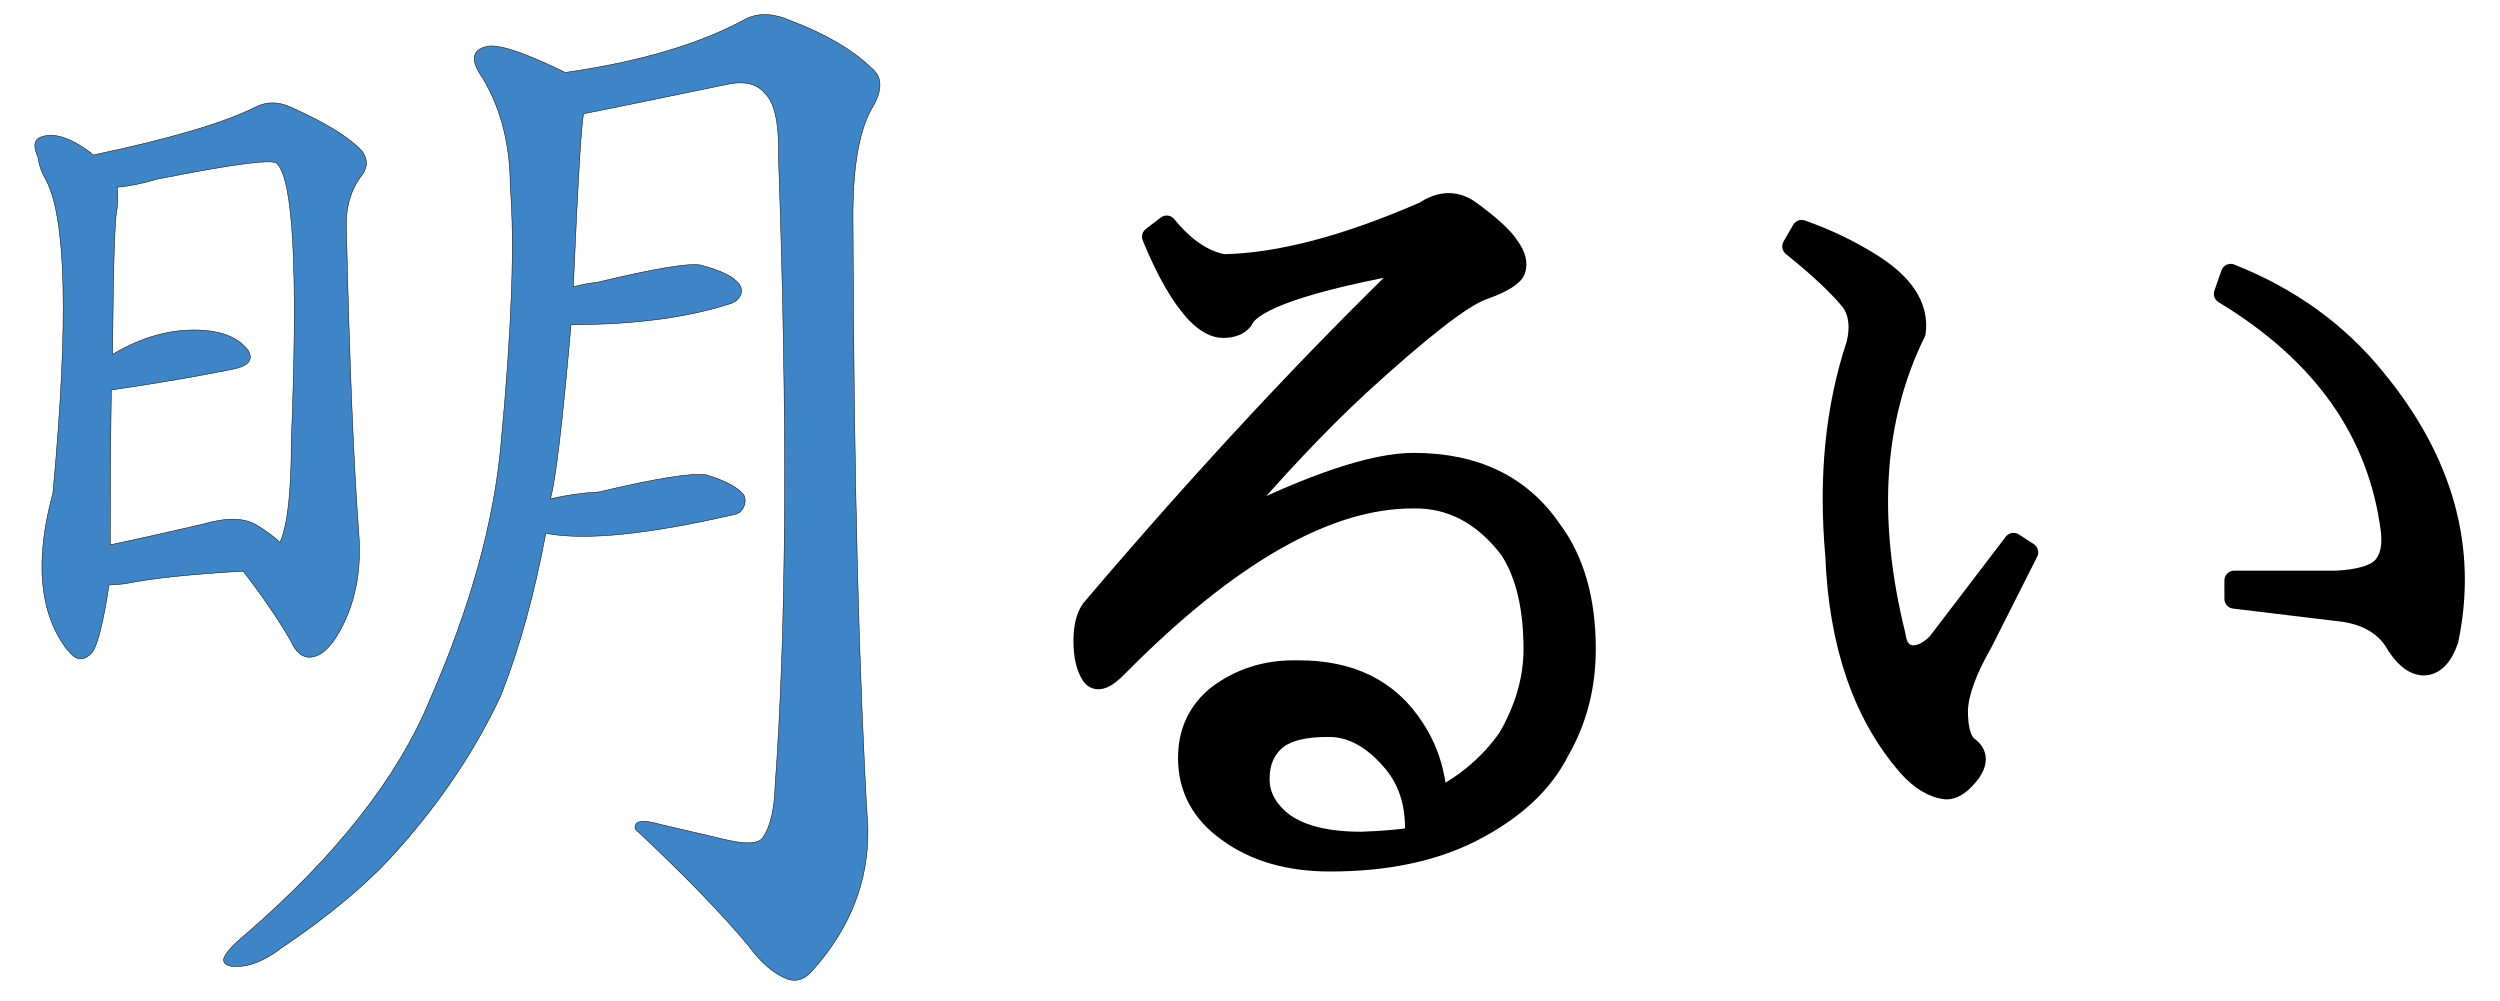 <?xml version="1.0" encoding="UTF-8" standalone="no"?>
<!-- Created with Vectornator (http://vectornator.io/) -->

<svg
   height="205"
   stroke-miterlimit="10"
   style="clip-rule:evenodd;fill-rule:nonzero;stroke-linecap:round;stroke-linejoin:round"
   version="1.1"
   viewBox="0 0 512 205"
   width="512"
   xml:space="preserve"
   id="svg36"
   sodipodi:docname="logo-akarui-notext.svg"
   inkscape:version="1.1.2 (0a00cf5339, 2022-02-04)"
   xmlns:inkscape="http://www.inkscape.org/namespaces/inkscape"
   xmlns:sodipodi="http://sodipodi.sourceforge.net/DTD/sodipodi-0.dtd"
   xmlns="http://www.w3.org/2000/svg"
   xmlns:svg="http://www.w3.org/2000/svg"
   xmlns:vectornator="http://vectornator.io"><sodipodi:namedview
   id="namedview38"
   pagecolor="#ffffff"
   bordercolor="#666666"
   borderopacity="1.0"
   inkscape:pageshadow="2"
   inkscape:pageopacity="0.0"
   inkscape:pagecheckerboard="0"
   showgrid="false"
   height="269px"
   inkscape:zoom="2.6132812"
   inkscape:cx="255.80867"
   inkscape:cy="134.88789"
   inkscape:window-width="1920"
   inkscape:window-height="1016"
   inkscape:window-x="0"
   inkscape:window-y="27"
   inkscape:window-maximized="1"
   inkscape:current-layer="Layer-1" />
<defs
   id="defs5">
<clipPath
   id="TextBounds">
<rect
   height="145.654"
   width="532"
   x="-5"
   y="161.444"
   id="rect2" />
</clipPath>
</defs>
<g
   id="Layer-1"
   vectornator:layerName="Layer 1">
<path
   d="m 111.782,109.22 c 7.981,1.565 21.049,0.235 39.204,-3.991 0,-0.156 0.156,-0.235 0.469,-0.235 1.096,-1.095 1.409,-2.269 0.939,-3.521 -1.095,-1.565 -3.678,-2.974 -7.747,-4.226 -2.817,-0.47 -10.172,0.704 -22.067,3.522 -3.286,0.156 -6.573,0.626 -9.859,1.408 1.095,-3.912 2.504,-15.807 4.225,-35.683 13.147,0 24.18,-1.487 33.101,-4.46 0.156,-0.157 0.313,-0.235 0.469,-0.235 1.409,-1.095 1.722,-2.269 0.939,-3.521 -1.095,-1.565 -3.756,-2.895 -7.981,-3.991 -2.348,-0.469 -9.391,0.704 -21.128,3.521 -1.565,0.157 -3.209,0.469 -4.93,0.939 0.939,-21.754 1.643,-33.57 2.113,-35.448 0.156,0 10.094,-2.035 29.813,-6.104 3.287,-0.626 5.713,0 7.278,1.878 2.034,1.878 2.973,6.26 2.817,13.146 1.878,53.681 1.643,96.641 -0.704,128.881 -0.157,4.852 -1.018,8.373 -2.583,10.564 -0.939,1.095 -3.208,1.252 -6.808,0.469 l -14.085,-3.286 c -3.756,-1.096 -5.477,-0.783 -5.164,0.939 10.016,9.39 17.763,17.372 23.24,23.945 2.504,3.443 5.165,5.712 7.982,6.808 1.878,0.626 3.6,0 5.165,-1.878 7.668,-8.608 11.424,-18.233 11.268,-28.875 -1.878,-31.457 -2.895,-72.696 -3.052,-123.716 -0.156,-10.955 1.096,-18.859 3.756,-23.71 2.348,-3.756 2.348,-6.573 0,-8.451 -3.912,-3.756 -9.39,-6.964 -16.433,-9.625 -3.443,-1.565 -6.495,-1.722 -9.155,-0.47 -9.39,5.165 -21.754,8.842 -37.092,11.034 -7.981,-3.913 -13.224,-5.712 -15.728,-5.399 -3.443,0.626 -3.835,2.817 -1.174,6.573 3.756,6.26 5.634,13.694 5.634,22.302 0.939,11.425 0.313,28.875 -1.878,52.35 -1.408,16.12 -6.26,33.649 -14.555,52.585 -6.573,15.964 -19.172,32.006 -37.796,48.125 -2.504,2.035 -3.991,3.678 -4.46,4.93 -0.157,1.096 0.704,1.644 2.582,1.644 2.817,0 5.869,-1.252 9.155,-3.757 10.016,-6.729 17.998,-13.459 23.945,-20.189 8.921,-10.016 15.963,-20.58 21.128,-31.692 3.756,-9.546 6.808,-20.58 9.156,-33.1 z"
   fill="#3d85c6"
   fill-rule="evenodd"
   opacity="1"
   stroke="#000000"
   stroke-linecap="butt"
   stroke-linejoin="miter"
   stroke-width="0.1"
   id="path7" />
<path
   d="m 265.587,137.238 c -6.121,-0.12 -11.522,1.56 -16.203,5.041 -4.08,3.24 -6.121,7.561 -6.121,12.962 0,6.241 2.701,11.282 8.102,15.122 5.521,4.081 12.542,6.121 21.063,6.121 11.282,0 20.884,-1.98 28.805,-5.941 8.761,-4.44 14.822,-10.021 18.183,-16.743 3.601,-6.241 5.401,-13.202 5.401,-20.883 0,-10.082 -2.34,-18.243 -7.021,-24.484 -6.241,-9.122 -15.663,-13.682 -28.265,-13.682 -8.281,0 -20.943,4.261 -37.986,12.782 9.481,-11.162 18.423,-20.644 26.824,-28.445 12.602,-11.522 21.004,-18.063 25.204,-19.623 4.081,-1.44 6.361,-2.821 6.842,-4.141 0.48,-1.44 0.06,-3.061 -1.261,-4.861 -1.2,-1.92 -3.96,-4.441 -8.281,-7.561 -2.881,-1.92 -5.941,-1.8 -9.182,0.36 -15.962,6.961 -29.645,10.562 -41.046,10.802 -4.081,-0.72 -7.982,-3.361 -11.702,-7.921 l -3.061,2.34 c 3.001,7.321 6.061,12.602 9.182,15.843 1.92,1.92 3.72,2.881 5.4,2.881 1.921,0 3.301,-0.54 4.141,-1.62 1.8,-4.081 13.442,-8.041 34.926,-11.882 C 268.528,73.987 246.684,97.451 224,124.095 c -1.44,1.441 -2.16,3.841 -2.16,7.202 0,3 0.54,5.341 1.62,7.021 1.08,1.56 2.94,0.96 5.581,-1.8 22.804,-23.044 42.967,-34.506 60.49,-34.386 7.681,-0.12 14.222,3.36 19.623,10.442 3.241,5.04 4.861,11.822 4.861,20.343 0,6.121 -1.74,12.182 -5.221,18.183 -3.6,5.161 -8.401,9.302 -14.402,12.422 -0.36,-5.401 -1.92,-10.202 -4.681,-14.402 -5.161,-8.042 -13.202,-12.002 -24.124,-11.882 z m 13.132,35.097 c -6.842,0 -12.063,-1.261 -15.663,-3.781 -3.361,-2.52 -5.041,-5.521 -5.041,-9.001 0,-3.601 1.26,-6.362 3.781,-8.282 2.16,-1.56 5.521,-2.34 10.081,-2.34 4.801,-0.12 9.302,2.34 13.503,7.381 3.24,3.961 4.68,9.002 4.32,15.123 -3.36,0.48 -7.021,0.78 -10.981,0.9 z"
   fill="#000000"
   fill-rule="evenodd"
   opacity="1"
   stroke="#000000"
   stroke-linecap="butt"
   stroke-linejoin="miter"
   stroke-width="4"
   id="path9" />
<path
   d="m 388.246,130.032 c -5.881,-23.764 -4.5,-44.407 4.141,-61.93 0.72,-5.401 -2.52,-10.262 -9.721,-14.582 -4.081,-2.52 -8.642,-4.681 -13.683,-6.481 l -1.98,3.421 c 5.521,4.441 9.541,8.221 12.062,11.342 1.56,2.28 1.92,5.161 1.08,8.642 -4.321,12.962 -5.761,27.424 -4.321,43.387 0.72,18.123 5.641,32.466 14.763,43.028 2.64,3 5.341,4.62 8.101,4.86 1.56,0 3.241,-1.2 5.041,-3.6 1.44,-2.161 1.26,-3.901 -0.54,-5.221 -1.44,-1.08 -2.16,-3.541 -2.16,-7.381 0.12,-3.601 1.8,-8.222 5.04,-13.863 l 9.362,-18.543 -3.061,-1.98 -15.662,20.523 c -1.56,1.561 -3.121,2.401 -4.681,2.521 -2.16,0 -3.42,-1.38 -3.781,-4.141 z m 68.592,-73.992 -1.44,4.141 c 20.283,12.242 31.685,28.445 34.205,48.608 0.361,3.241 -0.24,5.701 -1.8,7.382 -1.56,1.56 -4.681,2.46 -9.361,2.7 h -20.884 v 3.781 l 20.884,2.52 c 5.4,0.48 9.301,2.461 11.702,5.941 1.92,3.361 3.96,5.101 6.121,5.221 2.28,0 4.02,-1.74 5.22,-5.221 3.961,-18.843 -1.02,-36.726 -14.942,-53.649 -7.681,-9.482 -17.583,-16.623 -29.705,-21.424 z"
   fill="#000000"
   fill-rule="evenodd"
   opacity="1"
   stroke="#000000"
   stroke-linecap="butt"
   stroke-linejoin="miter"
   stroke-width="4"
   id="path11" />
<path
   d="m 55.782,21.066 c -1.174,0 -2.289,0.286 -3.384,0.834 -6.573,3.287 -17.7,6.571 -33.35,9.858 l -0.466,-0.466 c -4.382,-3.287 -7.909,-4.317 -10.569,-3.065 -1.096,0.626 -1.16,1.962 -0.221,3.997 0.157,1.409 0.615,2.809 1.398,4.218 4.382,7.512 4.93,29.041 1.643,64.567 -3.756,13.773 -2.814,24.416 2.82,31.928 l 0.466,0.466 c 1.565,2.035 3.208,2.035 4.929,0 1.095,-1.878 2.191,-6.41 3.286,-13.61 0.939,0 2.034,-0.088 3.286,-0.245 5.321,-1.095 13.38,-1.949 24.179,-2.575 3.756,4.852 6.977,9.537 9.637,14.076 1.095,2.504 2.496,3.688 4.218,3.531 2.348,-0.156 4.626,-2.499 6.817,-7.038 2.504,-5.321 3.51,-11.279 3.041,-17.852 -1.096,-14.711 -1.949,-35.692 -2.575,-62.924 -0.157,-4.382 0.939,-8.061 3.286,-11.035 1.095,-1.565 1.095,-3.119 0,-4.684 -2.504,-2.817 -7.431,-5.86 -14.787,-9.147 -1.252,-0.548 -2.48,-0.834 -3.654,-0.834 z m -1.398,12.089 c 1.174,-0.039 1.919,0.05 2.232,0.245 3.443,2.974 4.449,21.982 3.041,57.039 0,10.329 -0.765,17.205 -2.33,20.648 -1.096,-1.096 -2.674,-2.255 -4.708,-3.507 -2.504,-1.565 -6.183,-1.654 -11.035,-0.245 -6.73,1.565 -13.058,2.99 -19.005,4.242 0,-10.485 0.064,-21.065 0.221,-31.707 9.547,-1.409 17.783,-2.809 24.669,-4.218 3.443,-0.626 4.538,-1.962 3.286,-3.997 -1.878,-2.348 -4.857,-3.684 -8.926,-3.997 -6.26,-0.469 -12.524,1.173 -18.784,4.929 0.157,-18.311 0.462,-28.23 0.932,-29.795 0.157,-1.878 0.157,-3.368 0,-4.463 2.348,-0.157 5.085,-0.704 8.215,-1.643 11.268,-2.23 18.671,-3.414 22.193,-3.531 z"
   fill="#3d85c6"
   fill-rule="evenodd"
   opacity="1"
   stroke="#000000"
   stroke-linecap="butt"
   stroke-linejoin="miter"
   stroke-width="0.1"
   id="path13" />

</g>
</svg>
